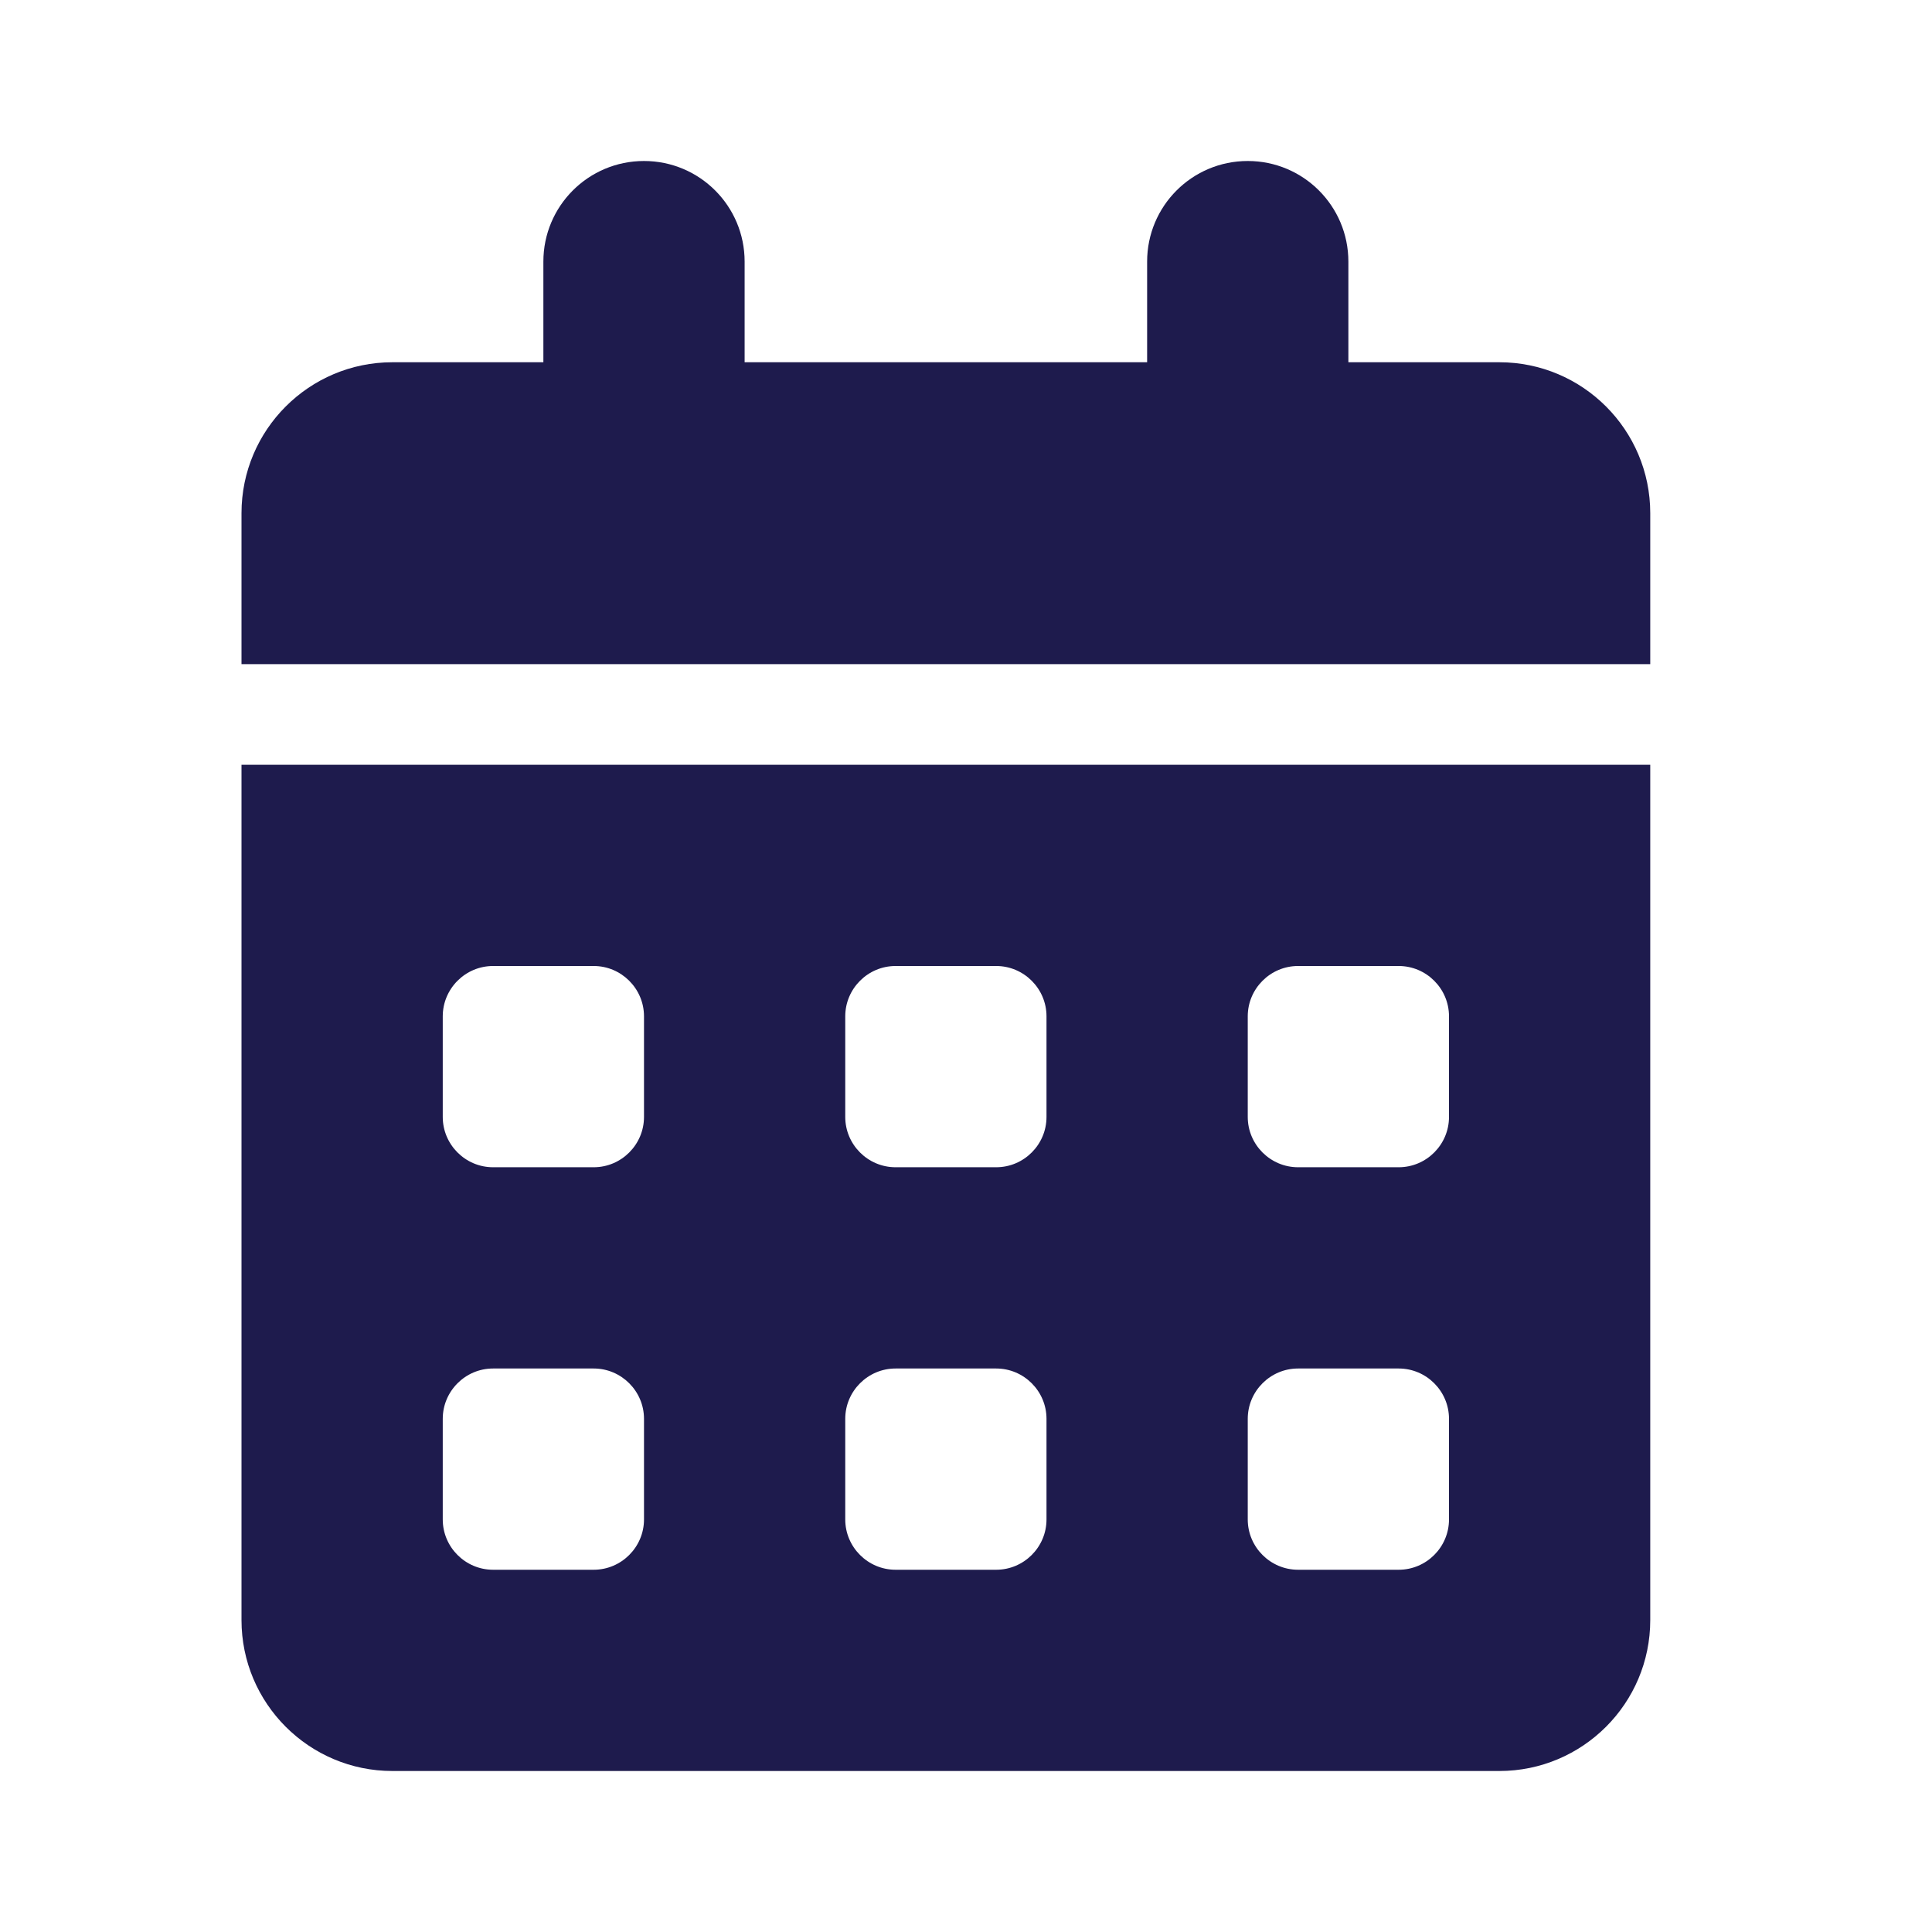 <svg width="24" height="24" viewBox="0 0 24 24" fill="none" xmlns="http://www.w3.org/2000/svg">
<path d="M8 2C8.691 2 9.25 2.559 9.25 3.25V4.5H14.25V3.25C14.25 2.559 14.809 2 15.5 2C16.191 2 16.75 2.559 16.75 3.25V4.5H18.625C19.66 4.5 20.5 5.34 20.5 6.375V8.25H3V6.375C3 5.34 3.84 4.5 4.875 4.5H6.75V3.25C6.75 2.559 7.309 2 8 2ZM3 9.5H20.5V20.125C20.5 21.16 19.66 22 18.625 22H4.875C3.84 22 3 21.16 3 20.125V9.5ZM5.5 12.625V13.875C5.5 14.219 5.781 14.5 6.125 14.5H7.375C7.719 14.5 8 14.219 8 13.875V12.625C8 12.281 7.719 12 7.375 12H6.125C5.781 12 5.5 12.281 5.5 12.625ZM10.5 12.625V13.875C10.5 14.219 10.781 14.5 11.125 14.5H12.375C12.719 14.5 13 14.219 13 13.875V12.625C13 12.281 12.719 12 12.375 12H11.125C10.781 12 10.5 12.281 10.5 12.625ZM16.125 12C15.781 12 15.5 12.281 15.5 12.625V13.875C15.5 14.219 15.781 14.5 16.125 14.5H17.375C17.719 14.5 18 14.219 18 13.875V12.625C18 12.281 17.719 12 17.375 12H16.125ZM5.5 17.625V18.875C5.5 19.219 5.781 19.5 6.125 19.5H7.375C7.719 19.5 8 19.219 8 18.875V17.625C8 17.281 7.719 17 7.375 17H6.125C5.781 17 5.5 17.281 5.5 17.625ZM11.125 17C10.781 17 10.5 17.281 10.5 17.625V18.875C10.5 19.219 10.781 19.5 11.125 19.5H12.375C12.719 19.5 13 19.219 13 18.875V17.625C13 17.281 12.719 17 12.375 17H11.125ZM15.5 17.625V18.875C15.5 19.219 15.781 19.5 16.125 19.5H17.375C17.719 19.5 18 19.219 18 18.875V17.625C18 17.281 17.719 17 17.375 17H16.125C15.781 17 15.5 17.281 15.5 17.625Z" fill="#1E1B4D"/>
</svg>
